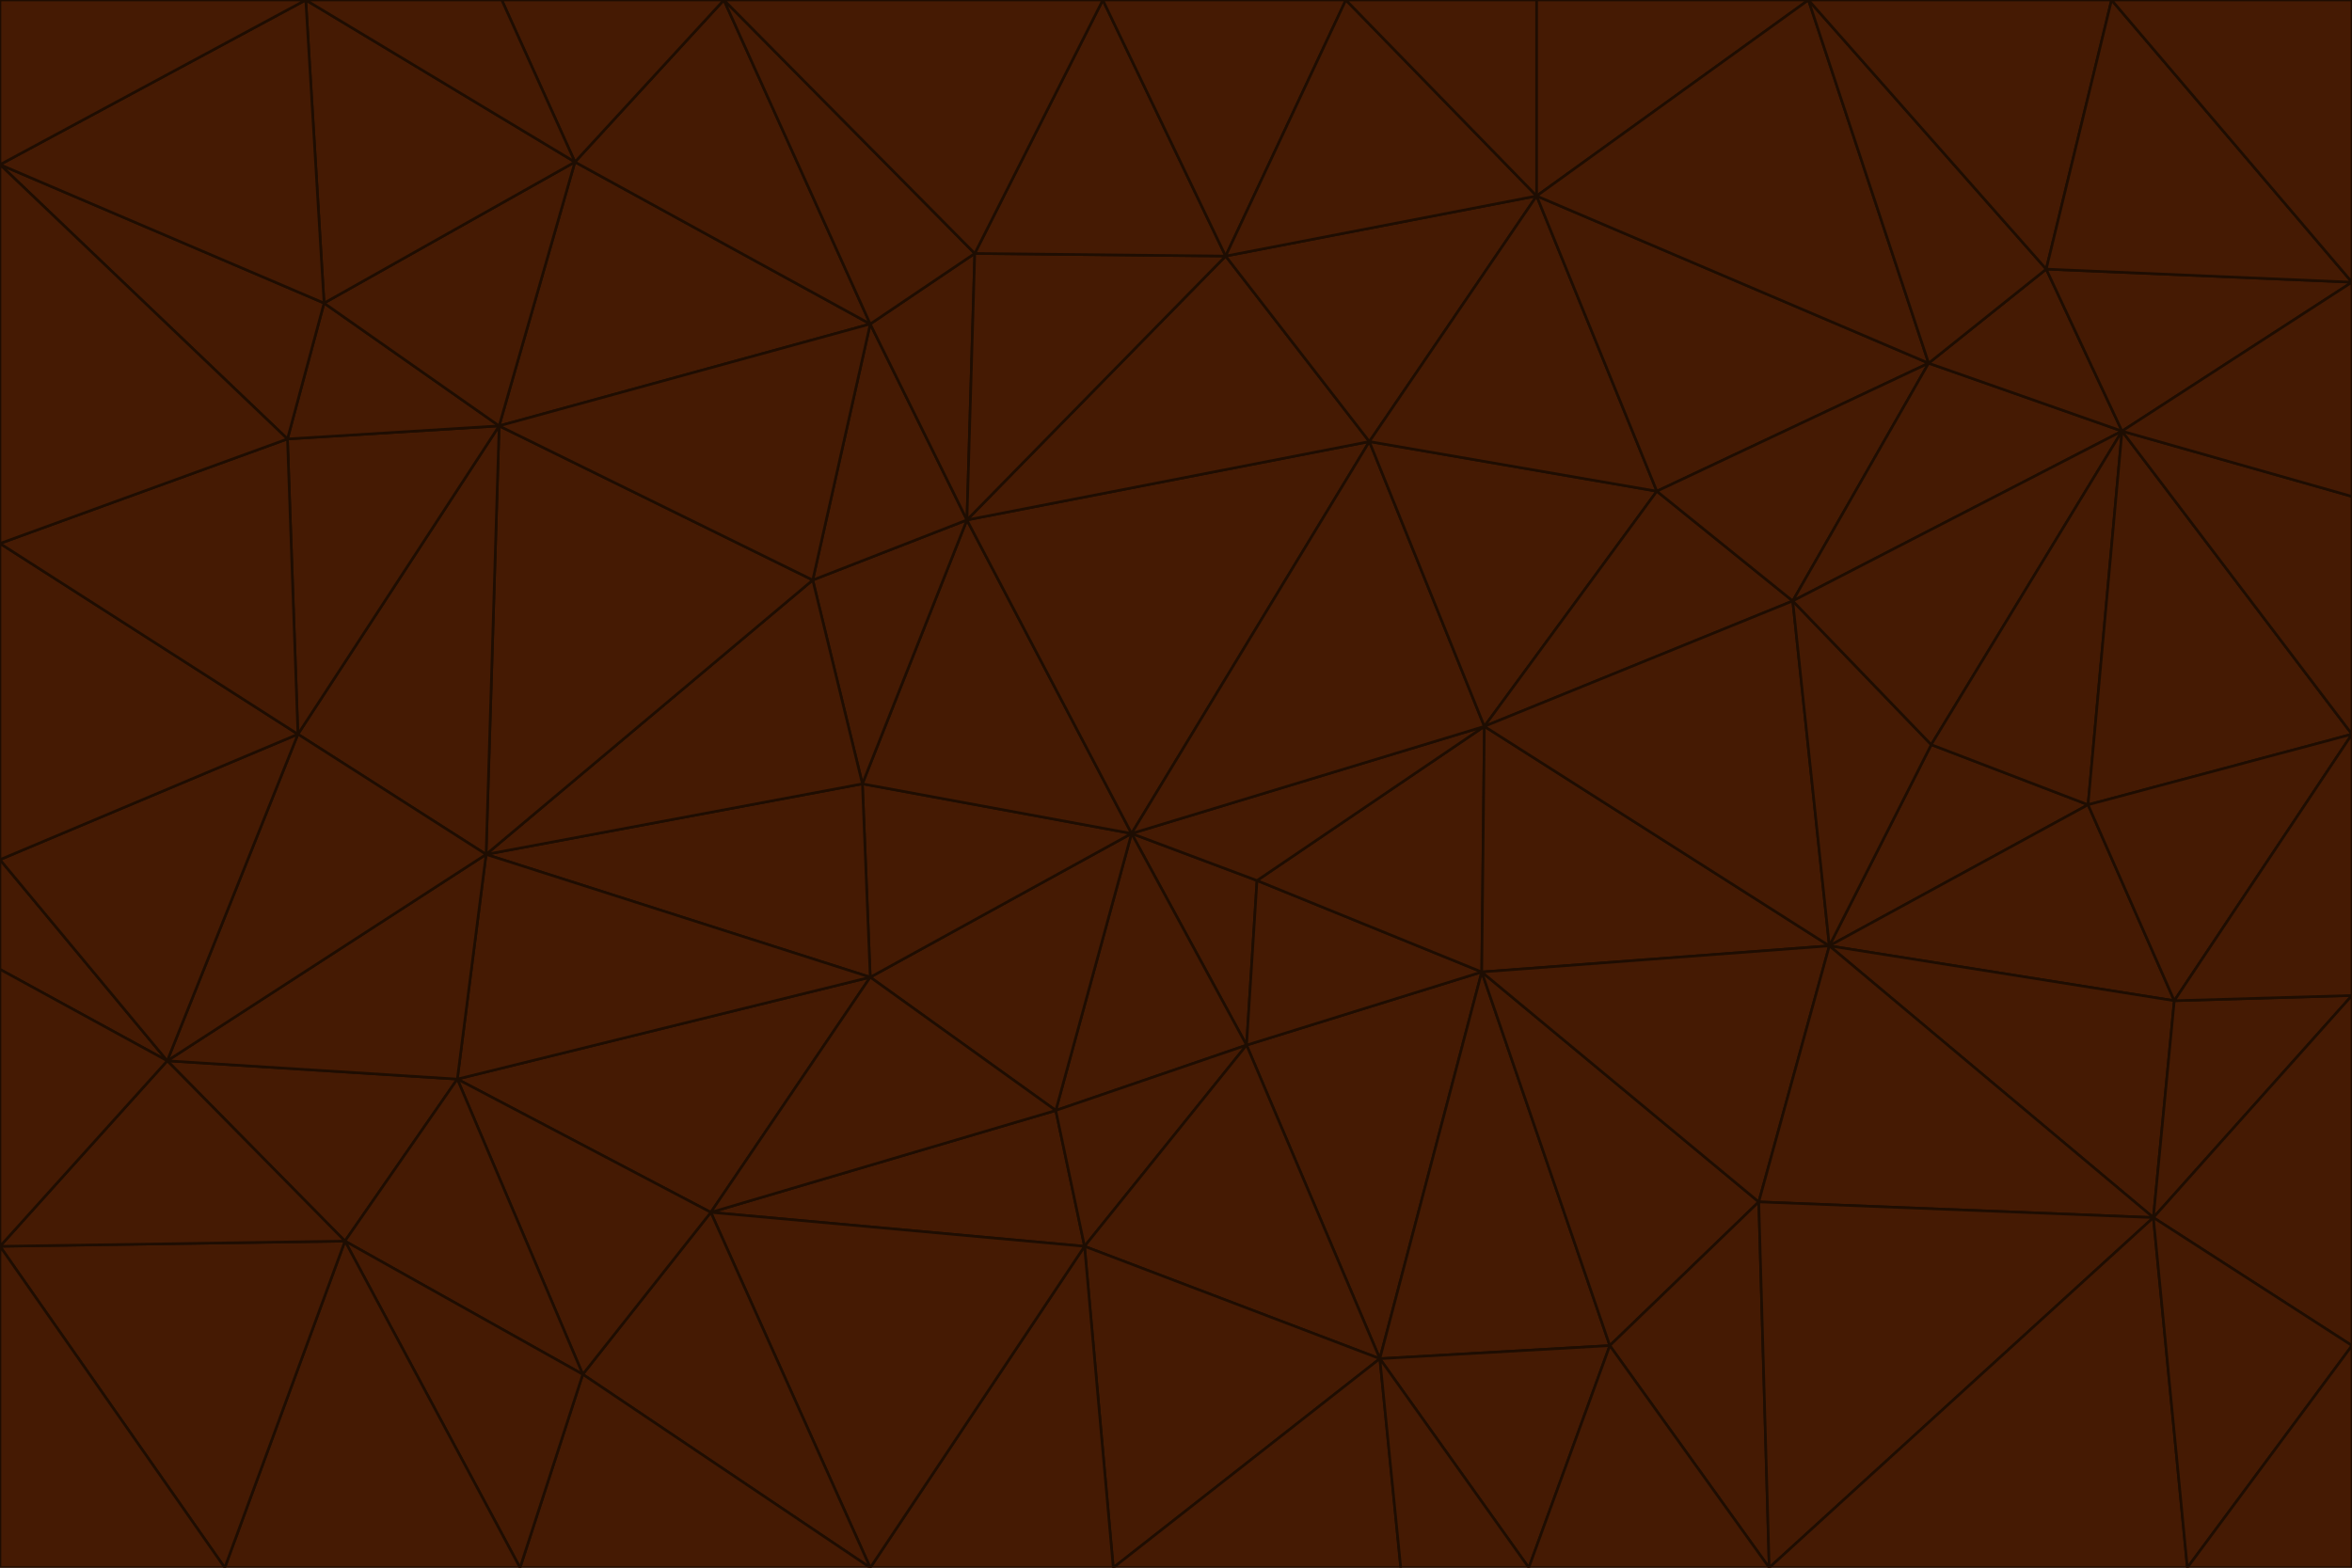 <svg id="visual" viewBox="0 0 900 600" width="900" height="600" xmlns="http://www.w3.org/2000/svg" xmlns:xlink="http://www.w3.org/1999/xlink" version="1.1"><g stroke-width="1" stroke-linejoin="bevel"><path d="M433 319L477 400L481 337Z" fill="#451a03" stroke="#1e0d02"></path><path d="M433 319L404 425L477 400Z" fill="#451a03" stroke="#1e0d02"></path><path d="M433 319L333 374L404 425Z" fill="#451a03" stroke="#1e0d02"></path><path d="M272 464L415 477L404 425Z" fill="#451a03" stroke="#1e0d02"></path><path d="M404 425L415 477L477 400Z" fill="#451a03" stroke="#1e0d02"></path><path d="M528 520L567 372L477 400Z" fill="#451a03" stroke="#1e0d02"></path><path d="M477 400L567 372L481 337Z" fill="#451a03" stroke="#1e0d02"></path><path d="M433 319L330 300L333 374Z" fill="#451a03" stroke="#1e0d02"></path><path d="M567 372L568 278L481 337Z" fill="#451a03" stroke="#1e0d02"></path><path d="M481 337L568 278L433 319Z" fill="#451a03" stroke="#1e0d02"></path><path d="M433 319L370 199L330 300Z" fill="#451a03" stroke="#1e0d02"></path><path d="M415 477L528 520L477 400Z" fill="#451a03" stroke="#1e0d02"></path><path d="M524 169L370 199L433 319Z" fill="#451a03" stroke="#1e0d02"></path><path d="M370 199L311 222L330 300Z" fill="#451a03" stroke="#1e0d02"></path><path d="M175 413L272 464L333 374Z" fill="#451a03" stroke="#1e0d02"></path><path d="M186 327L333 374L330 300Z" fill="#451a03" stroke="#1e0d02"></path><path d="M333 374L272 464L404 425Z" fill="#451a03" stroke="#1e0d02"></path><path d="M415 477L426 600L528 520Z" fill="#451a03" stroke="#1e0d02"></path><path d="M568 278L524 169L433 319Z" fill="#451a03" stroke="#1e0d02"></path><path d="M528 520L616 515L567 372Z" fill="#451a03" stroke="#1e0d02"></path><path d="M567 372L700 362L568 278Z" fill="#451a03" stroke="#1e0d02"></path><path d="M333 600L426 600L415 477Z" fill="#451a03" stroke="#1e0d02"></path><path d="M528 520L585 600L616 515Z" fill="#451a03" stroke="#1e0d02"></path><path d="M616 515L673 460L567 372Z" fill="#451a03" stroke="#1e0d02"></path><path d="M568 278L634 188L524 169Z" fill="#451a03" stroke="#1e0d02"></path><path d="M426 600L536 600L528 520Z" fill="#451a03" stroke="#1e0d02"></path><path d="M616 515L677 600L673 460Z" fill="#451a03" stroke="#1e0d02"></path><path d="M673 460L700 362L567 372Z" fill="#451a03" stroke="#1e0d02"></path><path d="M272 464L333 600L415 477Z" fill="#451a03" stroke="#1e0d02"></path><path d="M311 222L186 327L330 300Z" fill="#451a03" stroke="#1e0d02"></path><path d="M272 464L223 526L333 600Z" fill="#451a03" stroke="#1e0d02"></path><path d="M686 230L634 188L568 278Z" fill="#451a03" stroke="#1e0d02"></path><path d="M370 199L333 124L311 222Z" fill="#451a03" stroke="#1e0d02"></path><path d="M311 222L191 163L186 327Z" fill="#451a03" stroke="#1e0d02"></path><path d="M373 97L333 124L370 199Z" fill="#451a03" stroke="#1e0d02"></path><path d="M469 98L370 199L524 169Z" fill="#451a03" stroke="#1e0d02"></path><path d="M588 75L469 98L524 169Z" fill="#451a03" stroke="#1e0d02"></path><path d="M175 413L223 526L272 464Z" fill="#451a03" stroke="#1e0d02"></path><path d="M186 327L175 413L333 374Z" fill="#451a03" stroke="#1e0d02"></path><path d="M536 600L585 600L528 520Z" fill="#451a03" stroke="#1e0d02"></path><path d="M469 98L373 97L370 199Z" fill="#451a03" stroke="#1e0d02"></path><path d="M700 362L686 230L568 278Z" fill="#451a03" stroke="#1e0d02"></path><path d="M799 308L739 285L700 362Z" fill="#451a03" stroke="#1e0d02"></path><path d="M700 362L739 285L686 230Z" fill="#451a03" stroke="#1e0d02"></path><path d="M220 62L191 163L333 124Z" fill="#451a03" stroke="#1e0d02"></path><path d="M333 124L191 163L311 222Z" fill="#451a03" stroke="#1e0d02"></path><path d="M64 406L132 475L175 413Z" fill="#451a03" stroke="#1e0d02"></path><path d="M634 188L588 75L524 169Z" fill="#451a03" stroke="#1e0d02"></path><path d="M469 98L422 0L373 97Z" fill="#451a03" stroke="#1e0d02"></path><path d="M738 139L588 75L634 188Z" fill="#451a03" stroke="#1e0d02"></path><path d="M738 139L634 188L686 230Z" fill="#451a03" stroke="#1e0d02"></path><path d="M64 406L175 413L186 327Z" fill="#451a03" stroke="#1e0d02"></path><path d="M175 413L132 475L223 526Z" fill="#451a03" stroke="#1e0d02"></path><path d="M223 526L199 600L333 600Z" fill="#451a03" stroke="#1e0d02"></path><path d="M585 600L677 600L616 515Z" fill="#451a03" stroke="#1e0d02"></path><path d="M832 383L799 308L700 362Z" fill="#451a03" stroke="#1e0d02"></path><path d="M132 475L199 600L223 526Z" fill="#451a03" stroke="#1e0d02"></path><path d="M191 163L114 281L186 327Z" fill="#451a03" stroke="#1e0d02"></path><path d="M832 383L700 362L824 466Z" fill="#451a03" stroke="#1e0d02"></path><path d="M812 165L738 139L686 230Z" fill="#451a03" stroke="#1e0d02"></path><path d="M515 0L422 0L469 98Z" fill="#451a03" stroke="#1e0d02"></path><path d="M277 0L220 62L333 124Z" fill="#451a03" stroke="#1e0d02"></path><path d="M812 165L686 230L739 285Z" fill="#451a03" stroke="#1e0d02"></path><path d="M588 75L515 0L469 98Z" fill="#451a03" stroke="#1e0d02"></path><path d="M588 0L515 0L588 75Z" fill="#451a03" stroke="#1e0d02"></path><path d="M277 0L333 124L373 97Z" fill="#451a03" stroke="#1e0d02"></path><path d="M191 163L110 168L114 281Z" fill="#451a03" stroke="#1e0d02"></path><path d="M114 281L64 406L186 327Z" fill="#451a03" stroke="#1e0d02"></path><path d="M132 475L86 600L199 600Z" fill="#451a03" stroke="#1e0d02"></path><path d="M124 116L110 168L191 163Z" fill="#451a03" stroke="#1e0d02"></path><path d="M0 329L0 371L64 406Z" fill="#451a03" stroke="#1e0d02"></path><path d="M824 466L700 362L673 460Z" fill="#451a03" stroke="#1e0d02"></path><path d="M799 308L812 165L739 285Z" fill="#451a03" stroke="#1e0d02"></path><path d="M692 0L588 0L588 75Z" fill="#451a03" stroke="#1e0d02"></path><path d="M677 600L824 466L673 460Z" fill="#451a03" stroke="#1e0d02"></path><path d="M422 0L277 0L373 97Z" fill="#451a03" stroke="#1e0d02"></path><path d="M220 62L124 116L191 163Z" fill="#451a03" stroke="#1e0d02"></path><path d="M117 0L124 116L220 62Z" fill="#451a03" stroke="#1e0d02"></path><path d="M900 281L812 165L799 308Z" fill="#451a03" stroke="#1e0d02"></path><path d="M738 139L692 0L588 75Z" fill="#451a03" stroke="#1e0d02"></path><path d="M0 477L86 600L132 475Z" fill="#451a03" stroke="#1e0d02"></path><path d="M812 165L783 103L738 139Z" fill="#451a03" stroke="#1e0d02"></path><path d="M0 329L64 406L114 281Z" fill="#451a03" stroke="#1e0d02"></path><path d="M64 406L0 477L132 475Z" fill="#451a03" stroke="#1e0d02"></path><path d="M0 329L114 281L0 208Z" fill="#451a03" stroke="#1e0d02"></path><path d="M783 103L692 0L738 139Z" fill="#451a03" stroke="#1e0d02"></path><path d="M277 0L192 0L220 62Z" fill="#451a03" stroke="#1e0d02"></path><path d="M0 208L114 281L110 168Z" fill="#451a03" stroke="#1e0d02"></path><path d="M0 371L0 477L64 406Z" fill="#451a03" stroke="#1e0d02"></path><path d="M824 466L900 381L832 383Z" fill="#451a03" stroke="#1e0d02"></path><path d="M832 383L900 281L799 308Z" fill="#451a03" stroke="#1e0d02"></path><path d="M677 600L837 600L824 466Z" fill="#451a03" stroke="#1e0d02"></path><path d="M824 466L900 515L900 381Z" fill="#451a03" stroke="#1e0d02"></path><path d="M900 381L900 281L832 383Z" fill="#451a03" stroke="#1e0d02"></path><path d="M812 165L900 108L783 103Z" fill="#451a03" stroke="#1e0d02"></path><path d="M0 63L110 168L124 116Z" fill="#451a03" stroke="#1e0d02"></path><path d="M0 63L0 208L110 168Z" fill="#451a03" stroke="#1e0d02"></path><path d="M837 600L900 515L824 466Z" fill="#451a03" stroke="#1e0d02"></path><path d="M192 0L117 0L220 62Z" fill="#451a03" stroke="#1e0d02"></path><path d="M900 281L900 190L812 165Z" fill="#451a03" stroke="#1e0d02"></path><path d="M783 103L808 0L692 0Z" fill="#451a03" stroke="#1e0d02"></path><path d="M0 477L0 600L86 600Z" fill="#451a03" stroke="#1e0d02"></path><path d="M837 600L900 600L900 515Z" fill="#451a03" stroke="#1e0d02"></path><path d="M900 108L808 0L783 103Z" fill="#451a03" stroke="#1e0d02"></path><path d="M900 190L900 108L812 165Z" fill="#451a03" stroke="#1e0d02"></path><path d="M117 0L0 63L124 116Z" fill="#451a03" stroke="#1e0d02"></path><path d="M117 0L0 0L0 63Z" fill="#451a03" stroke="#1e0d02"></path><path d="M900 108L900 0L808 0Z" fill="#451a03" stroke="#1e0d02"></path></g></svg>